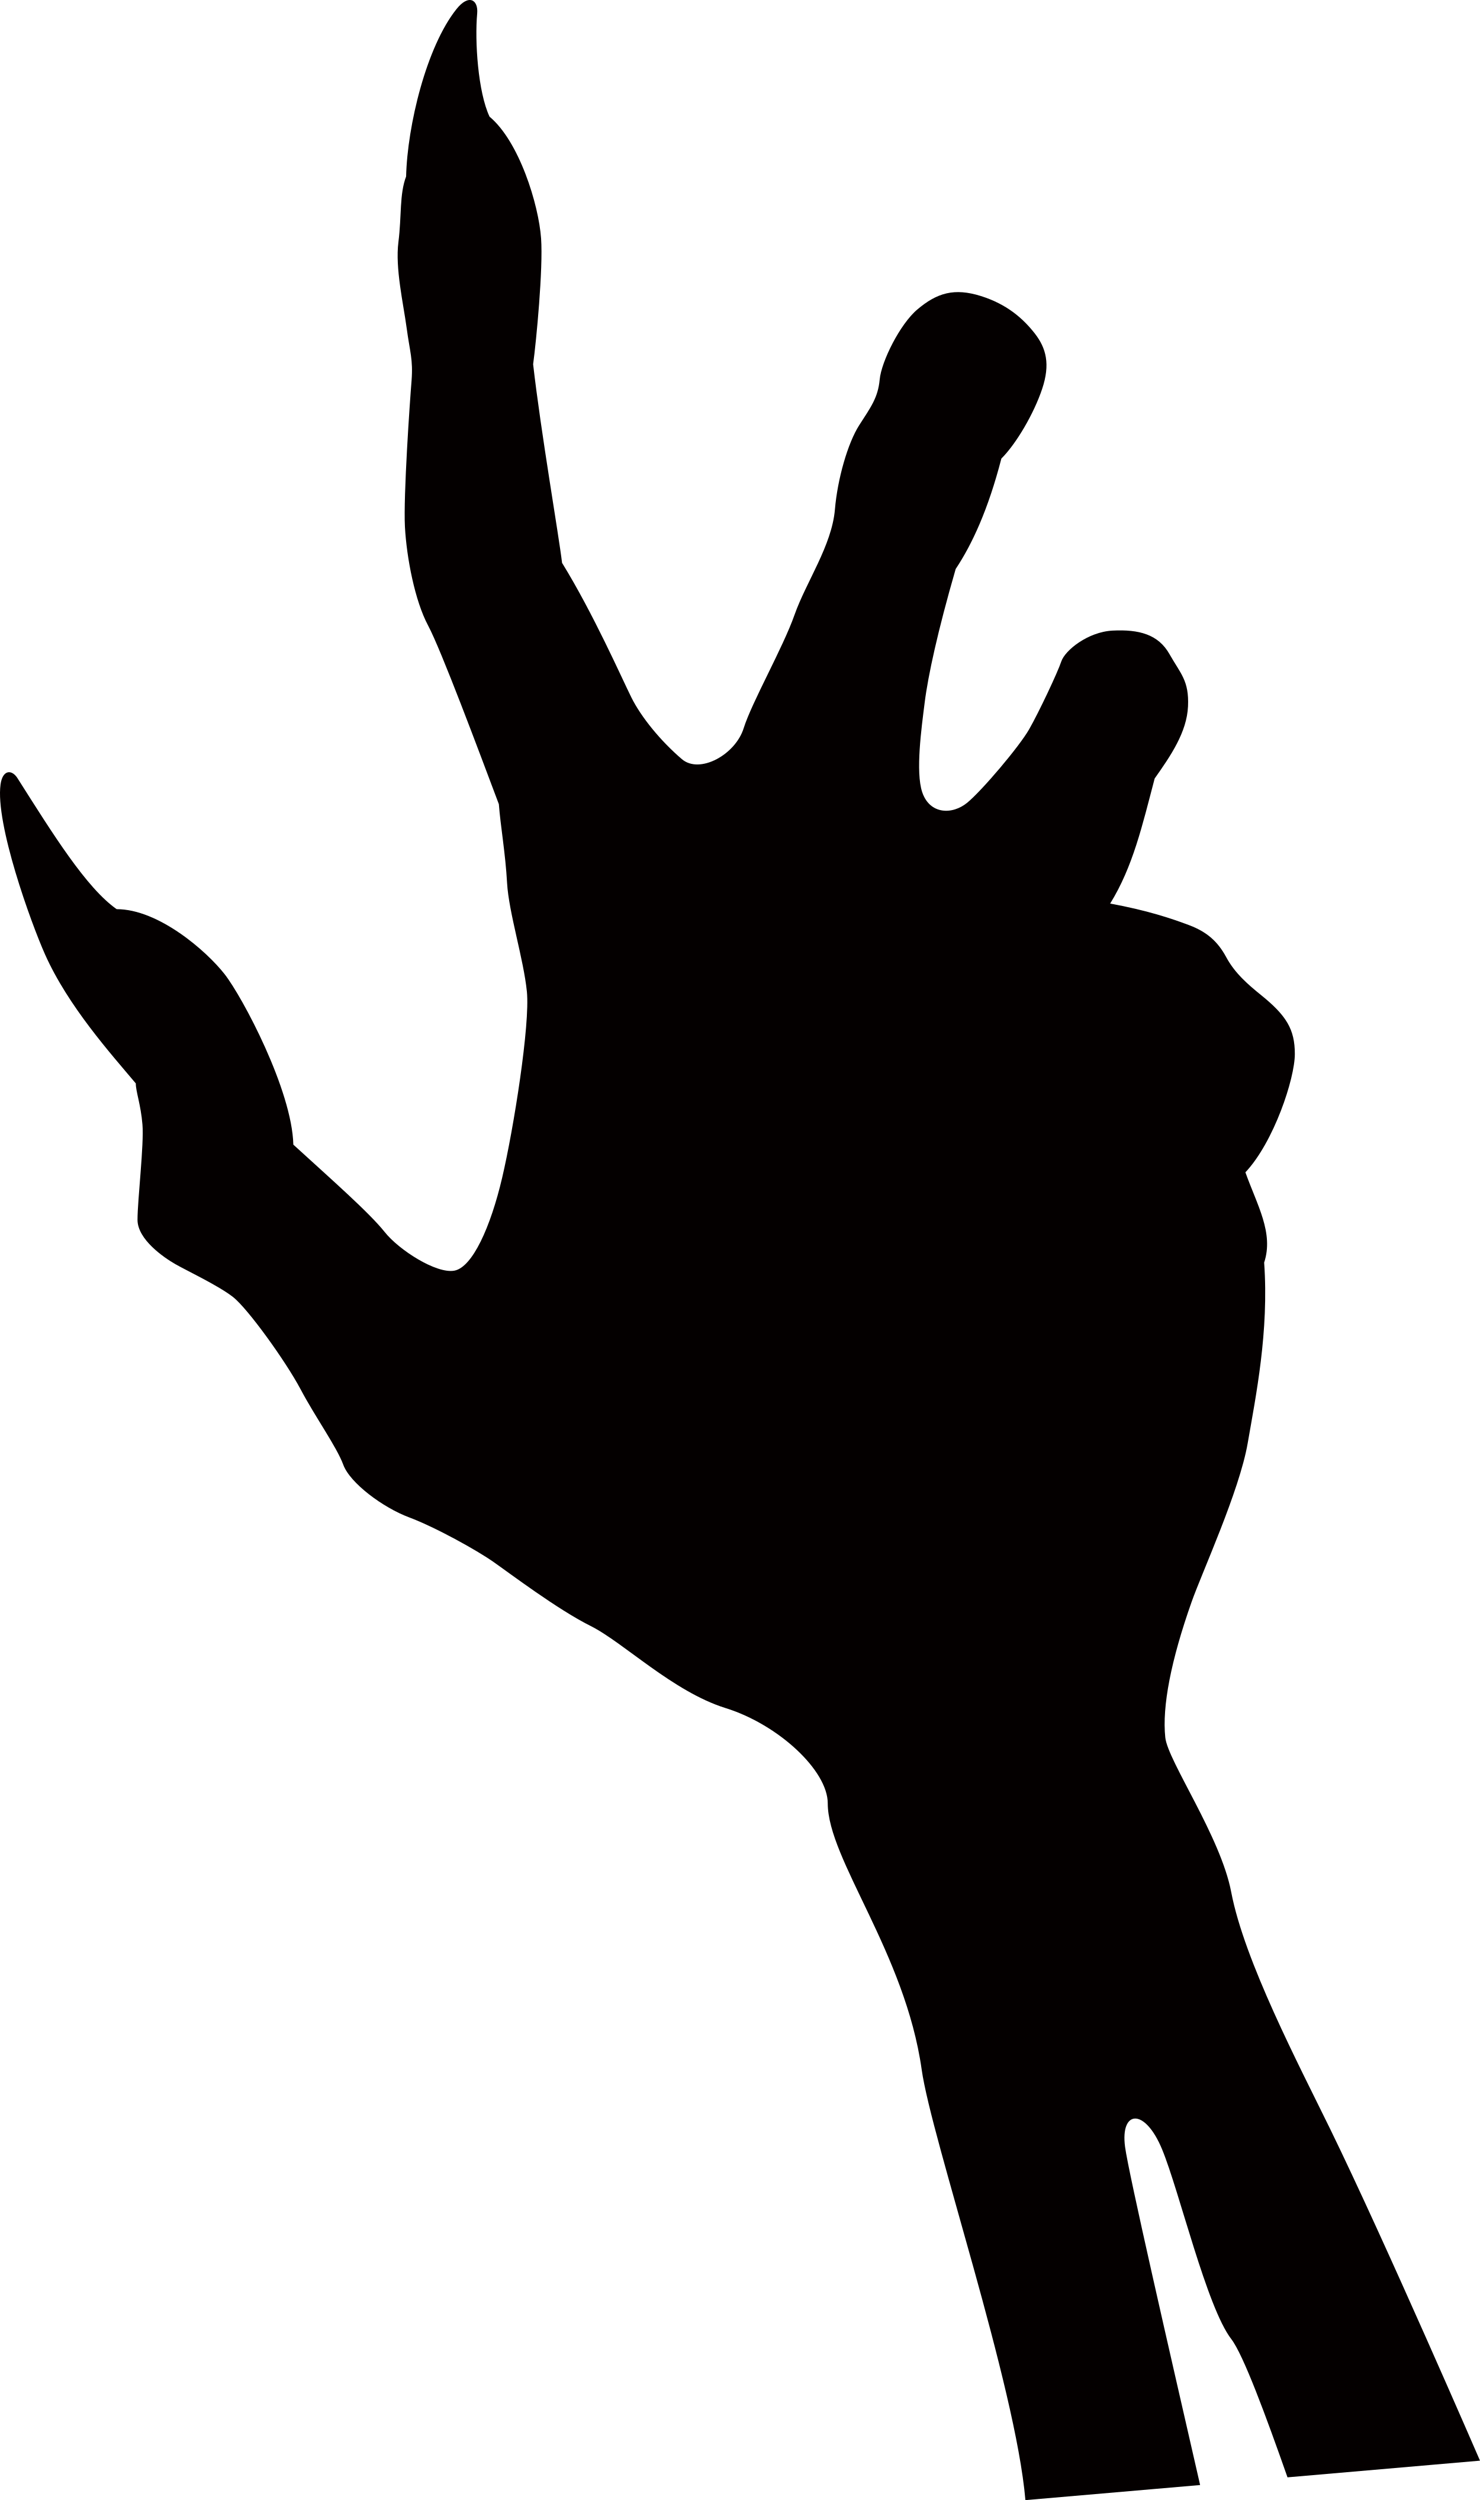 <svg width="45" height="76" viewBox="0 0 45 76" fill="none" xmlns="http://www.w3.org/2000/svg">
<path d="M37.439 71.106C36.688 70.131 35.86 66.61 35.334 65.337C34.809 64.064 34.058 64.137 34.208 65.261C34.313 66.058 35.561 71.48 36.49 75.541L31.178 76C30.879 72.504 28.319 65.011 28.024 62.912C27.523 59.363 25.168 56.519 25.168 54.819C25.168 53.82 23.666 52.422 22.062 51.923C20.459 51.423 18.956 49.925 17.954 49.425C16.953 48.926 15.499 47.826 14.998 47.476C14.497 47.125 13.245 46.428 12.441 46.126C11.641 45.828 10.64 45.079 10.438 44.527C10.236 43.979 9.586 43.077 9.137 42.227C8.685 41.377 7.534 39.778 7.085 39.427C6.637 39.077 5.684 38.63 5.332 38.428C4.981 38.227 4.181 37.679 4.181 37.079C4.181 36.479 4.383 34.779 4.331 34.182C4.282 33.582 4.129 33.184 4.129 32.934C3.373 32.035 2.073 30.589 1.37 29.014C0.942 28.055 -0.149 25.038 0.017 23.842C0.082 23.391 0.36 23.387 0.53 23.653C1.608 25.352 2.622 26.988 3.547 27.637C4.823 27.637 6.278 28.91 6.827 29.61C7.376 30.311 8.879 33.143 8.919 34.795C10.123 35.895 11.221 36.857 11.698 37.453C12.13 37.997 13.265 38.726 13.814 38.626C14.364 38.525 14.917 37.3 15.268 35.802C15.62 34.303 16.121 31.141 16.02 30.142C15.919 29.143 15.47 27.745 15.418 26.843C15.369 25.945 15.216 25.095 15.168 24.446C14.566 22.847 13.415 19.761 13.015 19.012C12.615 18.263 12.364 16.962 12.312 16.015C12.263 15.064 12.461 12.216 12.514 11.568C12.562 10.919 12.465 10.718 12.364 9.969C12.263 9.219 12.013 8.156 12.114 7.358C12.215 6.561 12.142 5.908 12.348 5.364C12.385 3.817 12.966 1.421 13.879 0.277C14.255 -0.195 14.546 -0.005 14.509 0.409C14.432 1.251 14.533 2.798 14.885 3.547C15.786 4.297 16.379 6.218 16.452 7.249C16.517 8.16 16.306 10.371 16.21 11.072C16.448 13.155 16.989 16.261 17.09 17.111C18.043 18.658 18.9 20.603 19.198 21.203C19.497 21.804 20.091 22.529 20.733 23.077C21.275 23.54 22.361 22.94 22.611 22.138C22.862 21.34 23.807 19.689 24.158 18.69C24.51 17.691 25.293 16.583 25.386 15.487C25.463 14.569 25.774 13.473 26.125 12.925C26.477 12.377 26.695 12.091 26.747 11.54C26.796 10.992 27.366 9.848 27.895 9.405C28.496 8.897 29.021 8.748 29.821 8.998C30.621 9.248 31.11 9.687 31.461 10.134C31.812 10.585 31.938 11.072 31.687 11.822C31.437 12.571 30.9 13.489 30.447 13.94C30.047 15.487 29.559 16.543 29.058 17.296C28.509 19.193 28.218 20.543 28.117 21.344C28.016 22.142 27.834 23.463 28.04 24.08C28.27 24.764 28.961 24.773 29.413 24.398C29.866 24.023 30.992 22.694 31.291 22.17C31.59 21.646 32.156 20.446 32.269 20.108C32.382 19.769 33.077 19.209 33.828 19.169C34.632 19.129 35.217 19.282 35.557 19.882C35.896 20.482 36.158 20.688 36.122 21.473C36.086 22.259 35.597 22.972 35.108 23.665C34.733 25.087 34.45 26.343 33.755 27.467C34.882 27.673 35.613 27.919 36.158 28.124C36.688 28.325 37.023 28.611 37.285 29.099C37.548 29.586 37.944 29.925 38.336 30.243C39.115 30.871 39.37 31.29 39.37 32.039C39.37 32.789 38.731 34.718 37.867 35.637C38.222 36.632 38.735 37.478 38.437 38.38C38.586 40.479 38.186 42.428 37.936 43.874C37.685 45.325 36.546 47.802 36.231 48.696C35.605 50.469 35.331 51.871 35.431 52.817C35.508 53.534 37.116 55.834 37.435 57.514C37.835 59.613 39.487 62.759 40.44 64.709C42.12 68.149 45 74.8 45 74.8L39.147 75.307C38.485 73.422 37.802 71.577 37.439 71.106Z" fill="#040000"/>
</svg>

